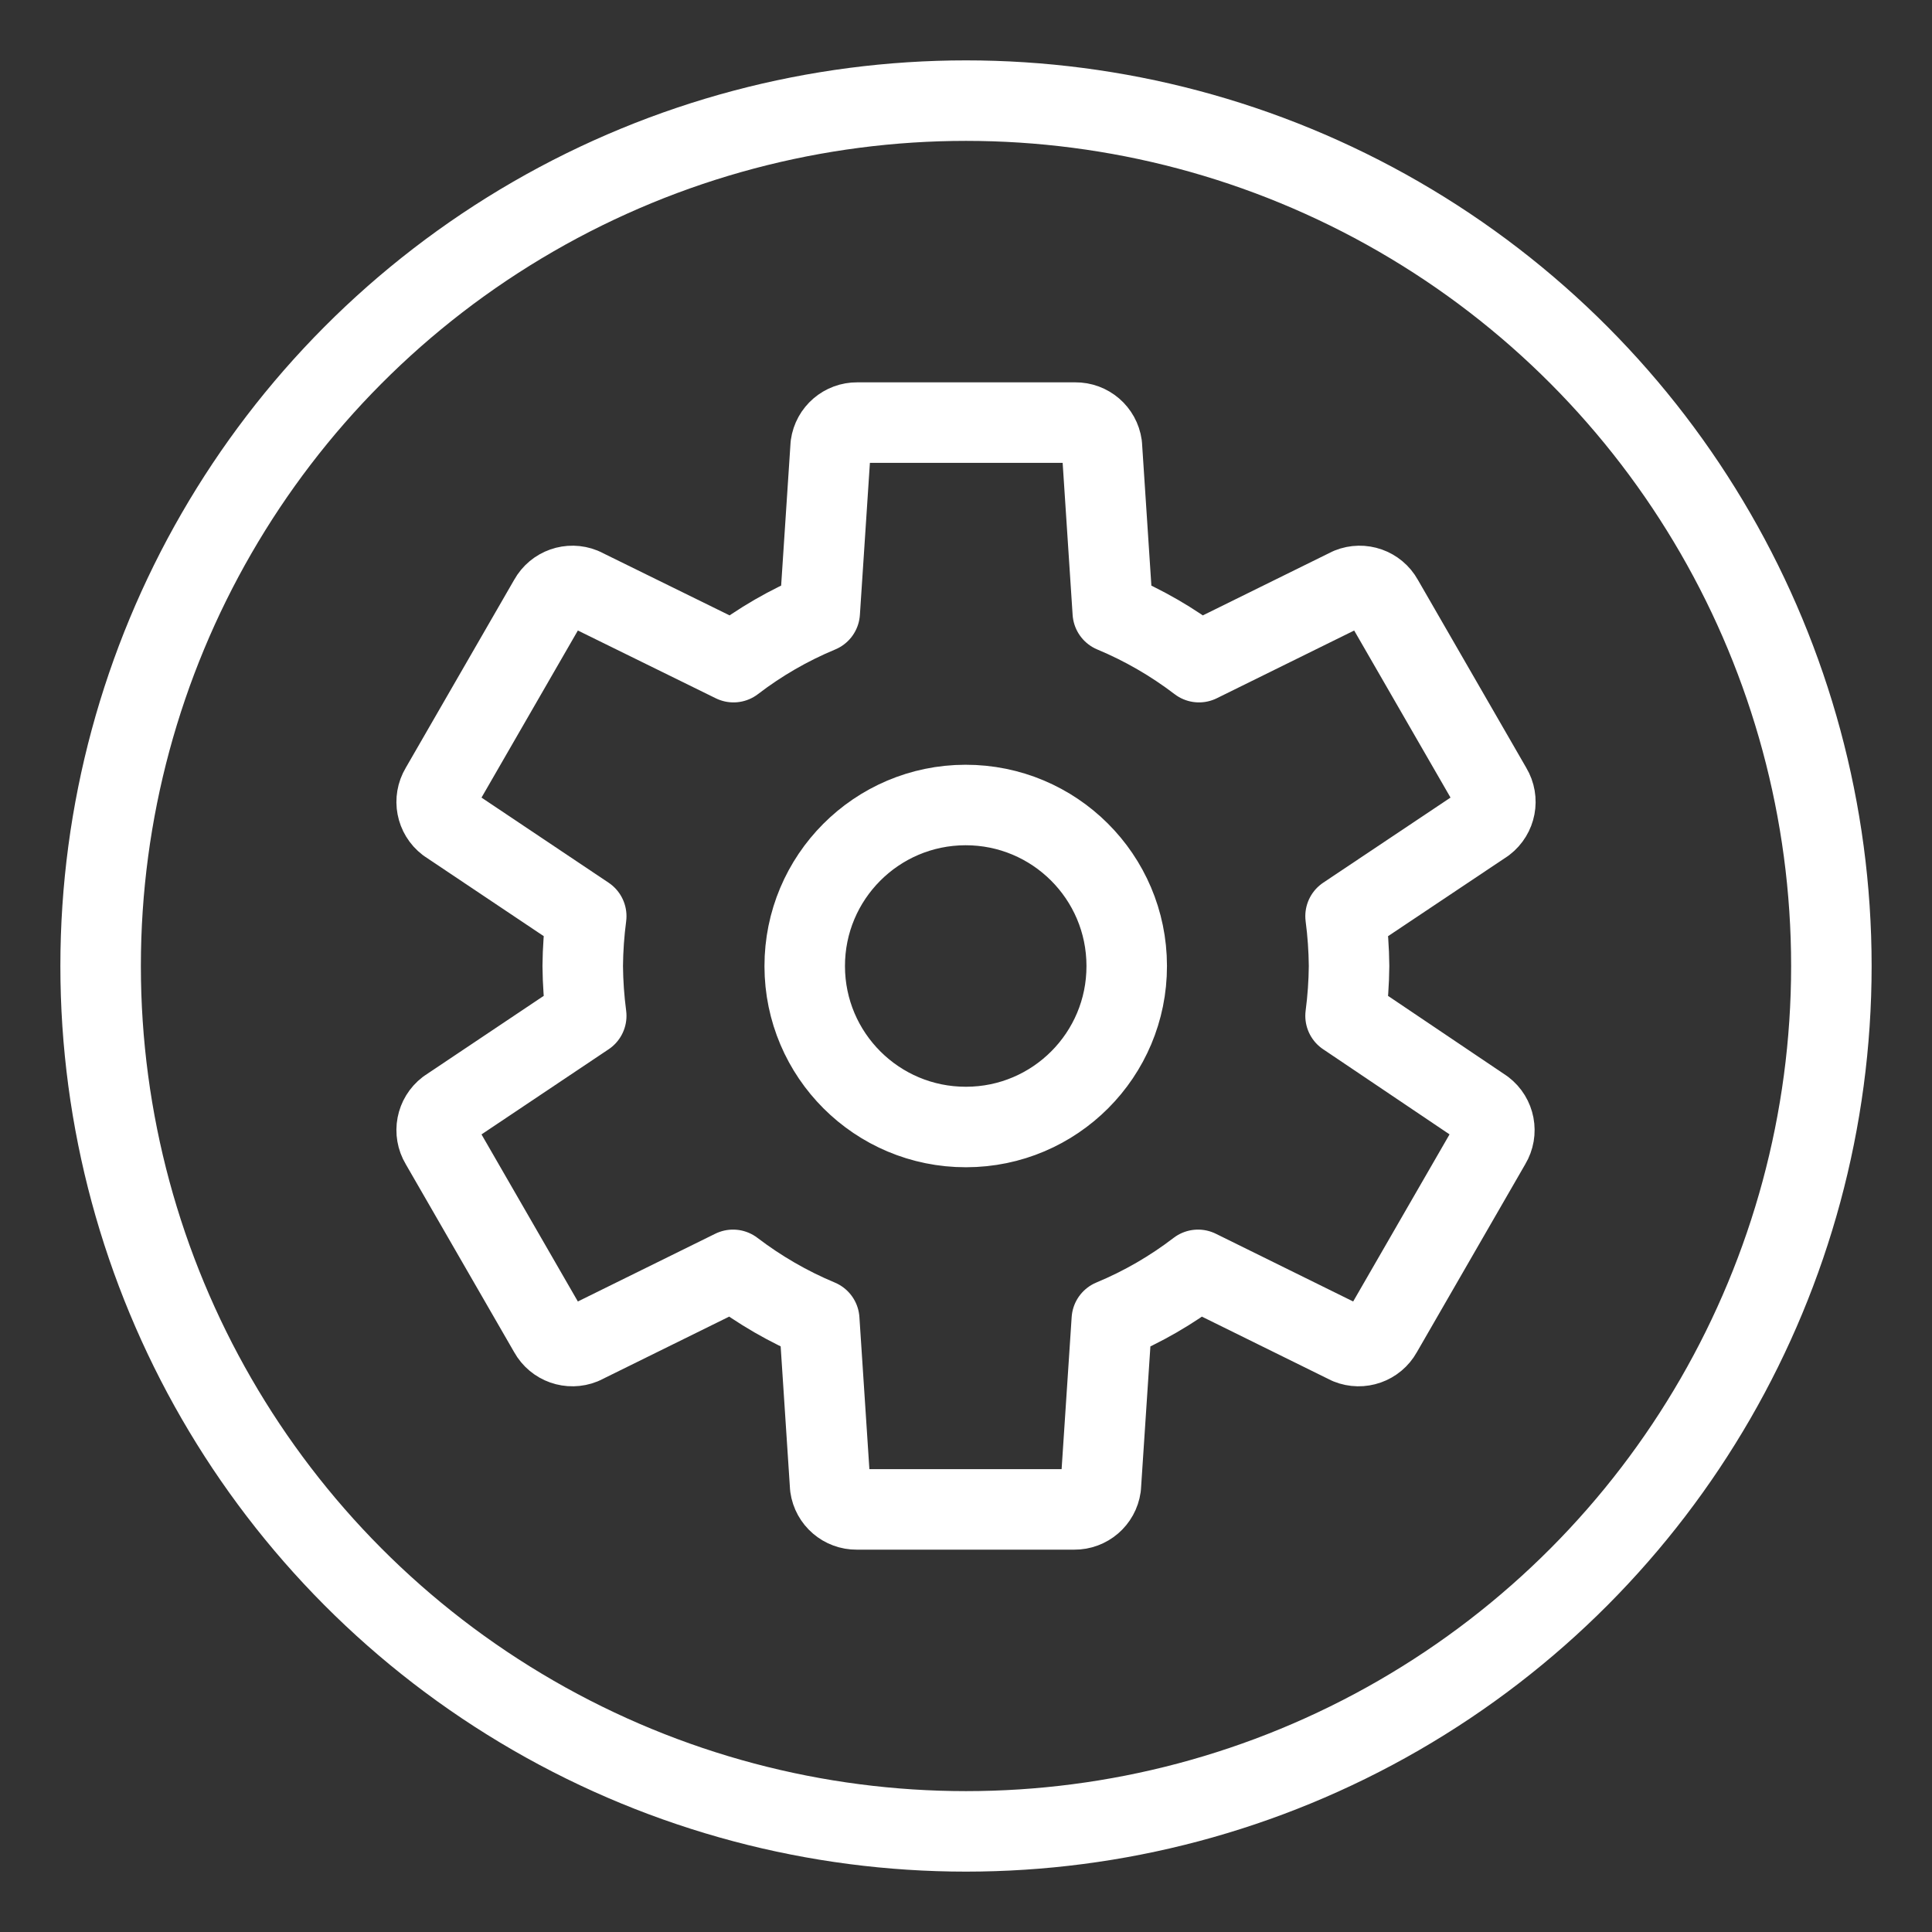 <?xml version="1.0" encoding="UTF-8"?><svg id="b" xmlns="http://www.w3.org/2000/svg" viewBox="0 0 48 48"><rect x="0" y="0" width="48" height="48" fill="#333333" stroke="none"/><defs><style>.c{stroke-width:2px;fill:none;stroke:#fff;stroke-linecap:round;stroke-linejoin:round;}</style></defs><path class="c" d="m33.43,25.238c.054-.411.083-.824.087-1.238-.004-.414-.033-.828-.087-1.238l3.463-2.315c.267-.204.338-.576.165-.864l-2.703-4.687c-.162-.291-.515-.415-.824-.29l-3.742,1.845c-.658-.502-1.378-.919-2.142-1.238l-.272-4.147c-.046-.328-.328-.57-.659-.567h-5.418c-.331-.003-.613.239-.659.567l-.273,4.147c-.765.318-1.485.734-2.142,1.238l-3.754-1.845c-.308-.125-.662-.001-.824.29l-2.703,4.687c-.173.288-.102.66.165.864l3.457,2.315c-.054.411-.083.824-.087,1.238.004.414.033.828.087,1.238l-3.457,2.315c-.267.204-.338.576-.165.864l2.703,4.687c.162.291.515.415.824.29l3.742-1.845c.658.502,1.378.919,2.142,1.238l.272,4.147c.046.328.328.57.659.567h5.405c.331.003.613-.239.659-.567l.274-4.147c.765-.318,1.485-.734,2.142-1.238l3.741,1.845c.308.125.662.001.824-.29l2.703-4.687c.173-.288.102-.66-.165-.864l-3.437-2.315Z"/><path class="c" d="m23.999,28c-2.209.003-4.003-1.785-4.006-3.994-.003-2.209,1.785-4.003,3.994-4.006,2.209-.003,4.003,1.785,4.006,3.994,0,.002,0,.004,0,.006.003,2.206-1.783,3.997-3.989,4-.002,0-.004,0-.006,0Z"/><circle class="c" cx="24" cy="24" r="21.5"/></svg>